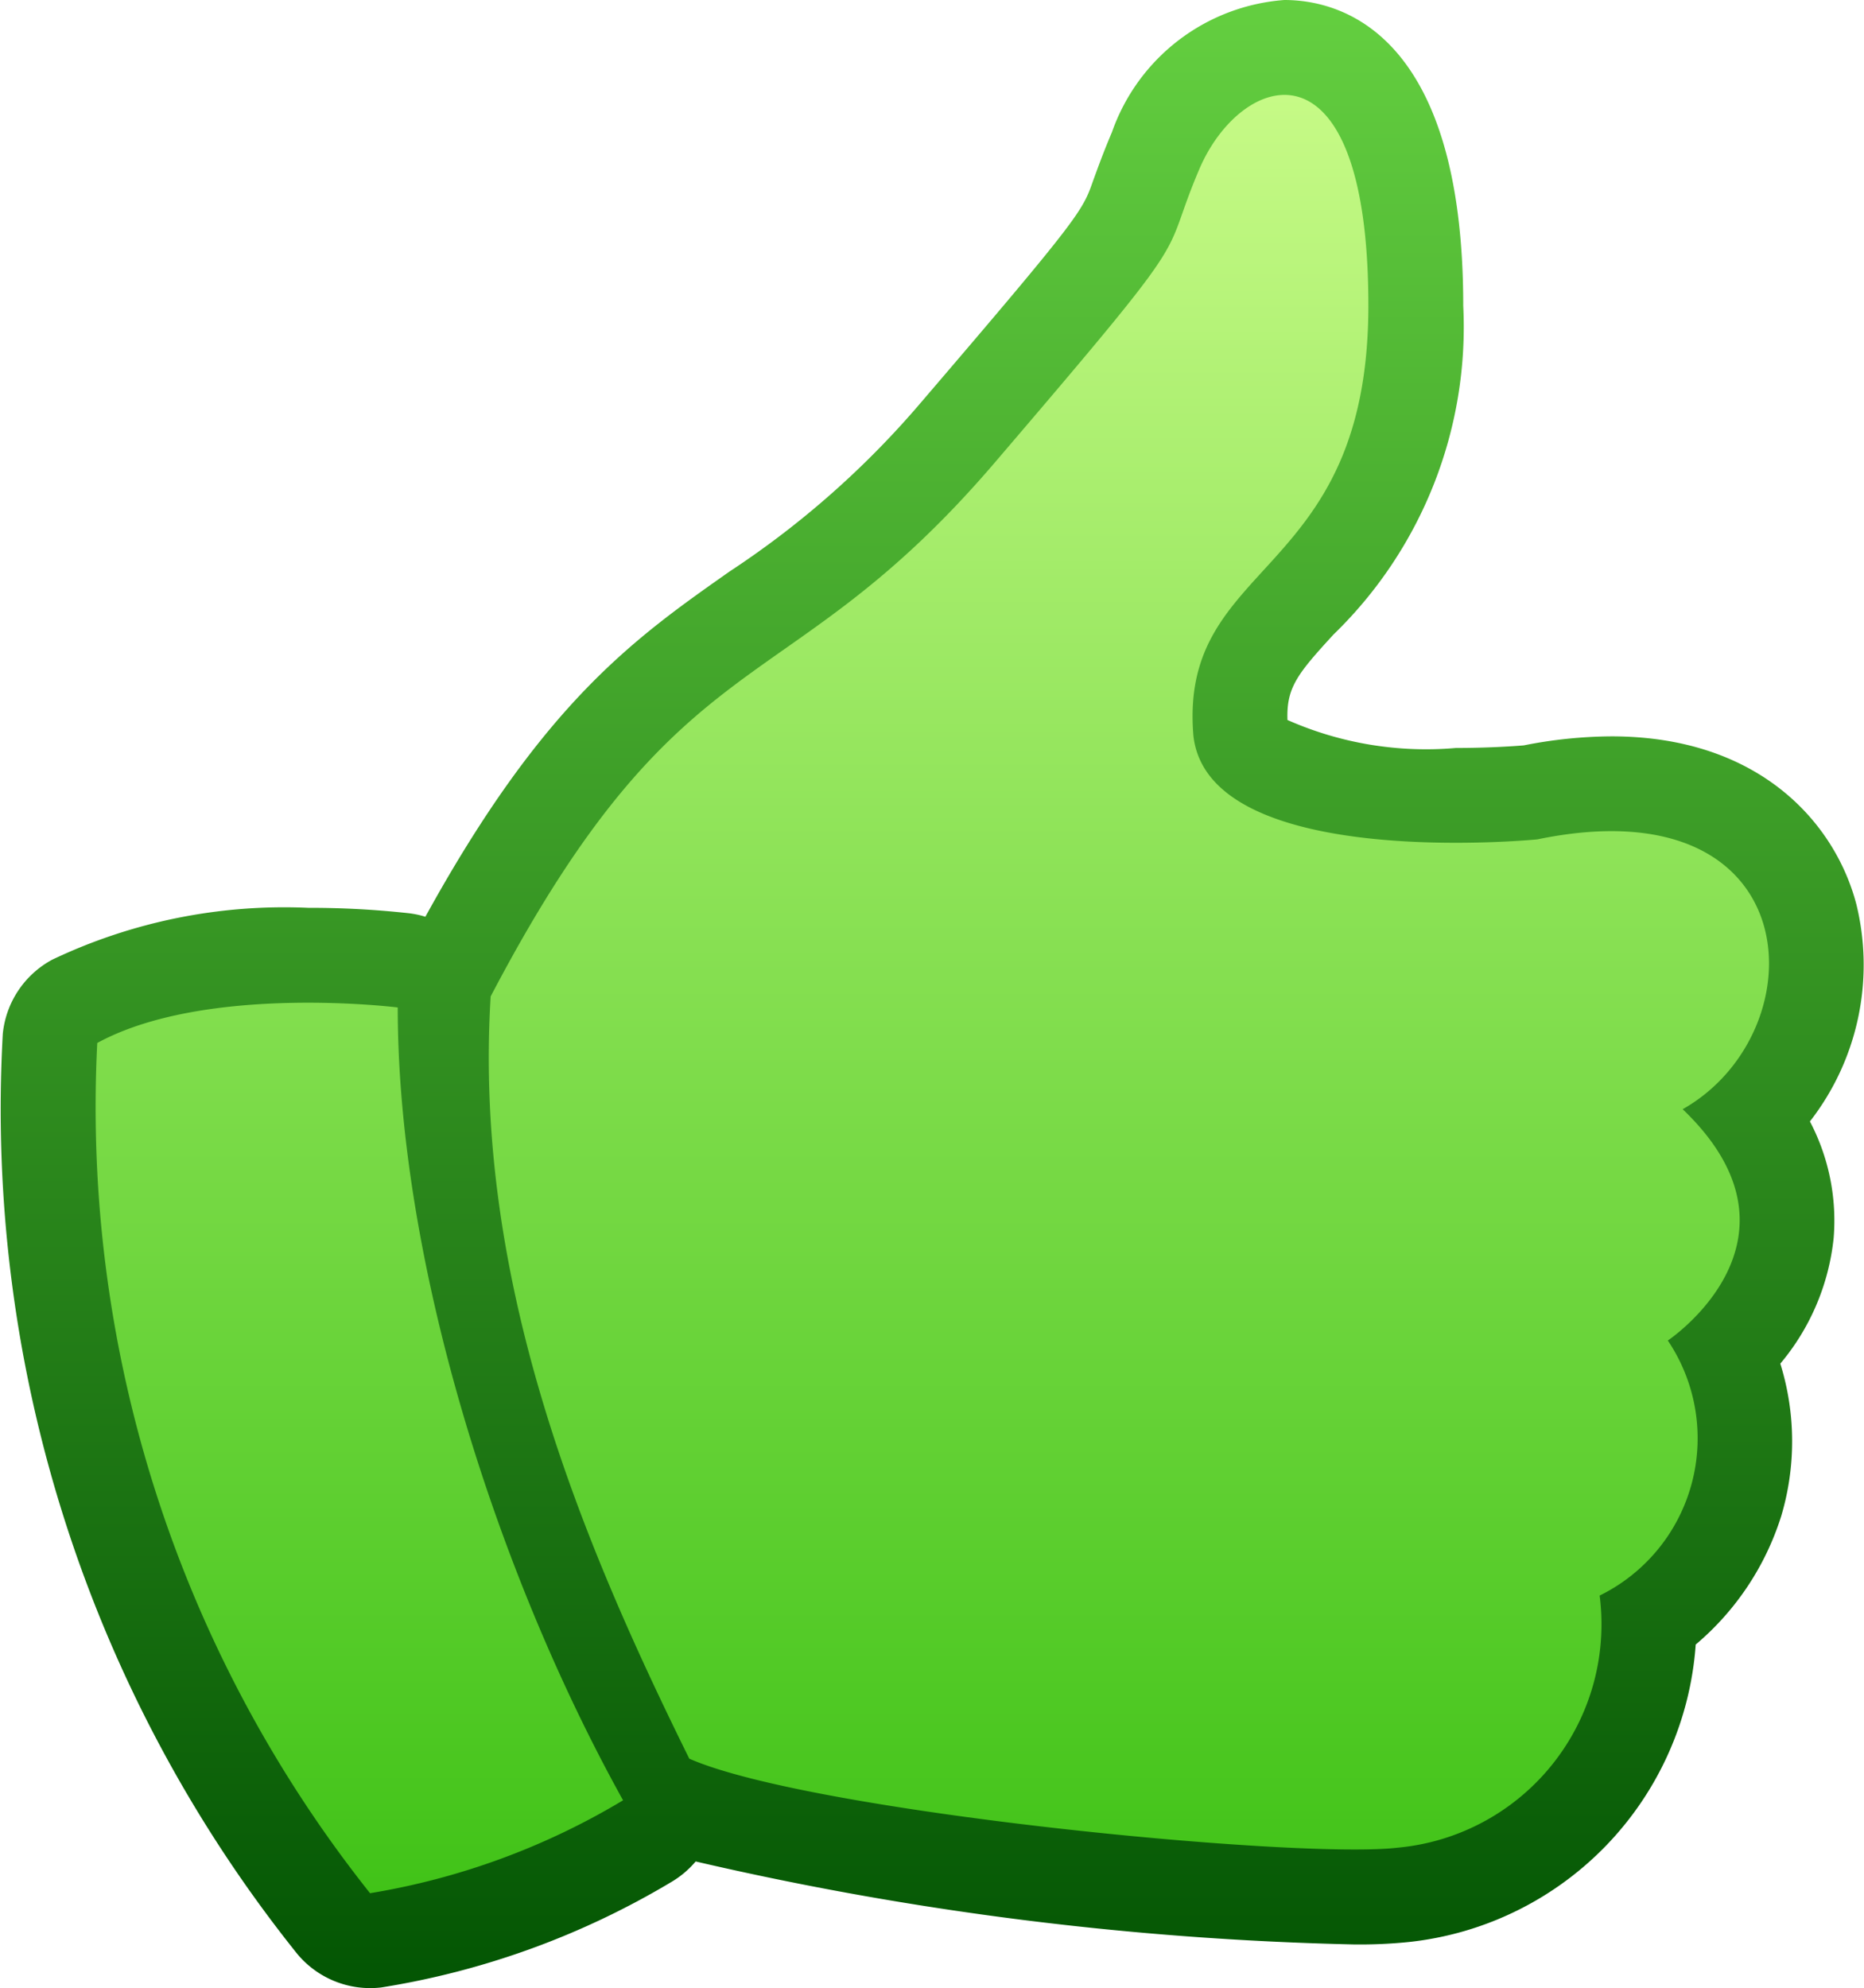 <svg id="Layer_1" data-name="Layer 1" xmlns="http://www.w3.org/2000/svg" xmlns:xlink="http://www.w3.org/1999/xlink" viewBox="0 0 39.289 41.898"><defs><linearGradient id="linear-gradient" x1="19.645" y1="41.898" x2="19.645" gradientUnits="userSpaceOnUse"><stop offset="0" stop-color="#035503"/><stop offset="1" stop-color="#64cf40"/></linearGradient><linearGradient id="linear-gradient-2" x1="19.645" y1="2" x2="19.645" y2="39.898" gradientUnits="userSpaceOnUse"><stop offset="0" stop-color="#c6fa86"/><stop offset="1" stop-color="#41c318"/></linearGradient></defs><title>upvote</title><path d="M27.072,0a4.179,4.179,0,0,0-3.634,2.784c-.194.457-.311.789-.4,1.031-.219.624-.259.737-3.6,4.637a19.012,19.012,0,0,1-4.058,3.591c-2.017,1.418-3.928,2.762-6.414,7.278a1.9,1.9,0,0,0-.346-.074A18.984,18.984,0,0,0,6.5,19.133a11.37,11.37,0,0,0-5.4,1.093A2,2,0,0,0,.059,21.787a28.474,28.474,0,0,0,6.2,19.384A2,2,0,0,0,7.8,41.9a2.017,2.017,0,0,0,.232-.013,17.159,17.159,0,0,0,6.116-2.222,1.994,1.994,0,0,0,.515-.434,68.038,68.038,0,0,0,13.884,1.749,10.215,10.215,0,0,0,1.153-.052,6.786,6.786,0,0,0,6.042-6.269,5.833,5.833,0,0,0,1.8-2.7,5.507,5.507,0,0,0-.017-3.22,4.9,4.9,0,0,0,1.124-2.644,4.493,4.493,0,0,0-.5-2.46,5.371,5.371,0,0,0,.978-4.581c-.449-1.709-2.042-3.535-5.161-3.535a9.7,9.7,0,0,0-1.847.19c-.2.017-.751.055-1.434.055a7.217,7.217,0,0,1-3.548-.59c-.024-.684.211-.973.969-1.8a9.029,9.029,0,0,0,2.736-6.93C30.842.627,28.205,0,27.072,0Z" fill="url(#linear-gradient)"/><path d="M10.342,21c4.062-7.75,6.187-6.062,10.625-11.25S24.4,5.627,25.279,3.565,28.842.627,28.842,6.44s-4,5.312-3.688,9.062c.313,2.875,7.25,2.188,7.25,2.188,5.75-1.188,5.938,4.062,3.063,5.687,2.875,2.75-.313,4.875-.313,4.875a3.692,3.692,0,0,1-1.437,5.375,4.729,4.729,0,0,1-4.25,5.313c-2.125.25-12.375-.75-14.938-1.875C12.317,32.588,9.967,27.065,10.342,21Zm-8.292.979A26.617,26.617,0,0,0,7.8,39.9a15.119,15.119,0,0,0,5.333-1.958c-2.708-4.875-4.75-11.417-4.75-16.709C8.383,21.231,4.342,20.731,2.05,21.981Z" fill="url(#linear-gradient-2)"/></svg>